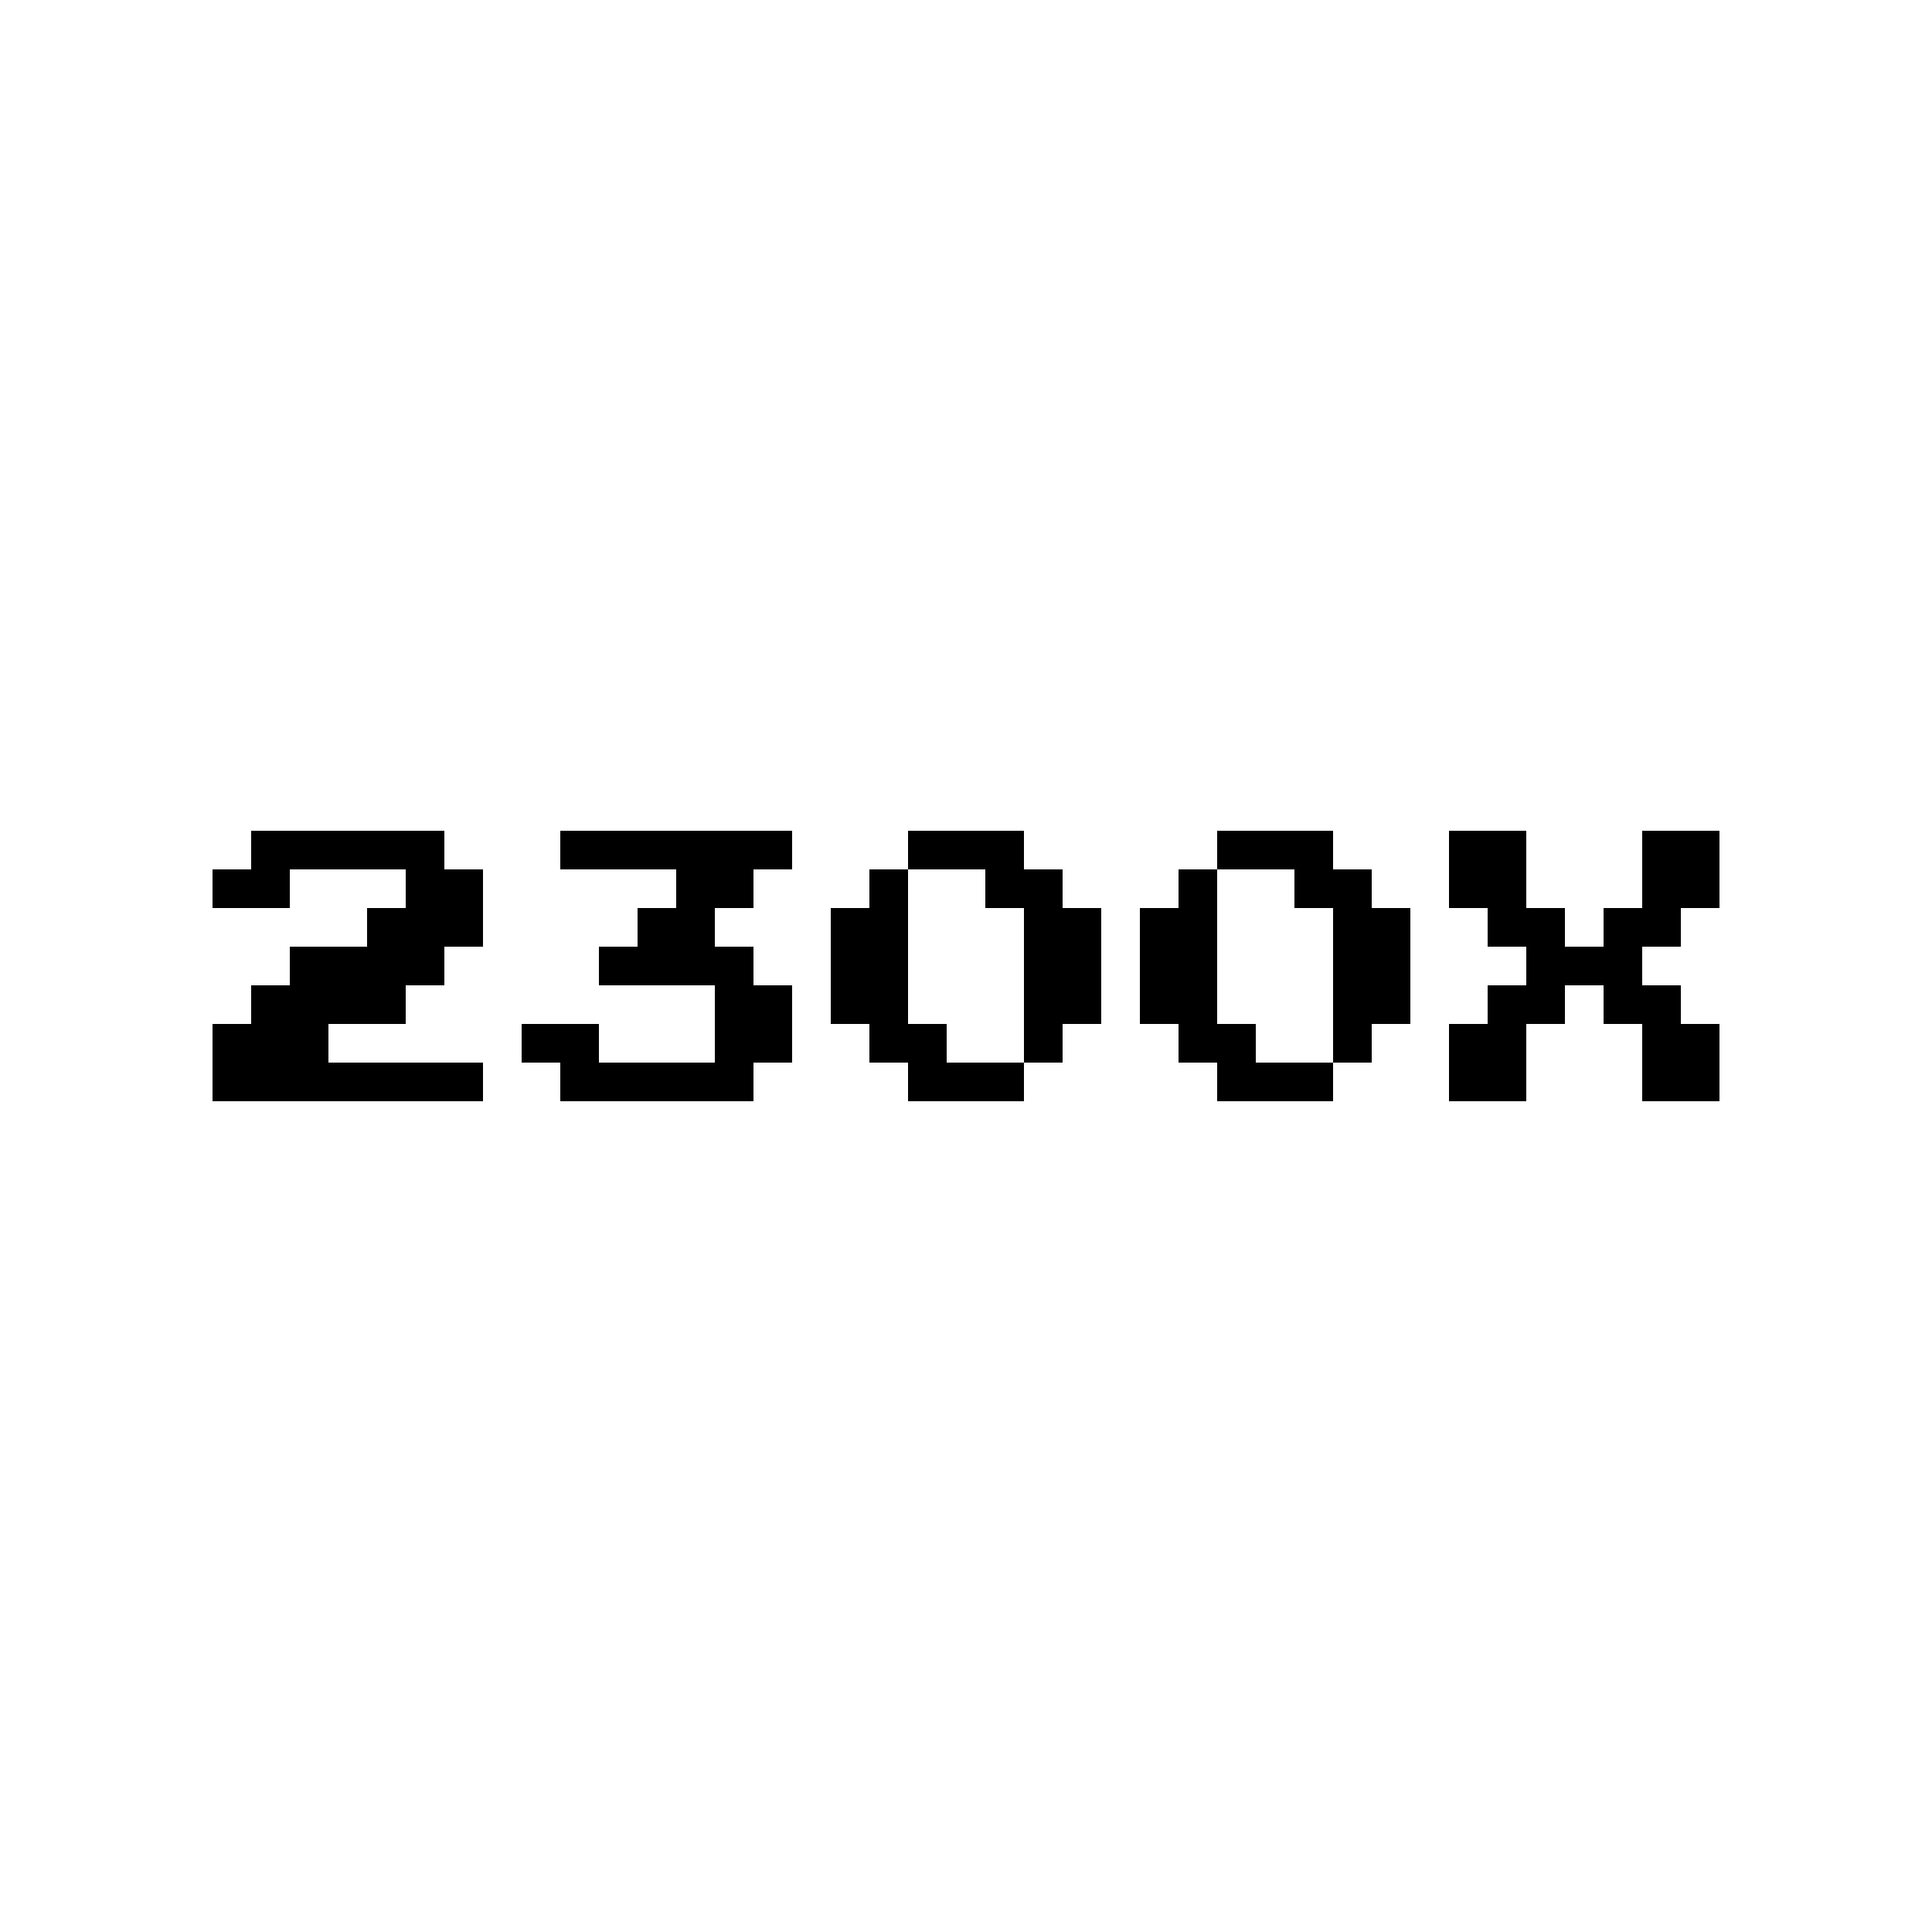 <svg id="Capa_1" data-name="Capa 1" xmlns="http://www.w3.org/2000/svg" width="250" height="250" viewBox="0 0 250 250">
  <rect x="0" y="0" width="250" height="250" fill="#808080" stroke="none"/>
  <rect id="Figment_lido" x="-1.22" y="-1.06" width="252.5" height="252.5" transform="translate(-0.16 250.22) rotate(-90)" fill="#fff"/>
  <g>
    <path d="M27.5,142.5v-10h5v-5h5v-5h10v-5h5v-5h-15v5h-10v-5h5v-5h25v5h5v10h-5v5h-5v5h-10v5h20v5Z"/>
    <path d="M72.5,142.5v-5h-5v-5h10v5h15v-10h-15v-5h5v-5h5v-5h-15v-5h30v5h-5v5h-5v5h5v5h5v10h-5v5Z"/>
    <path d="M117.5,142.5v-5h-5v-5h-5v-15h5v-5h5v-5h15v5h5v5h5v15h-5v5h-5v5Zm5-5h10v-20h-5v-5h-10v20h5Z"/>
    <path d="M157.5,142.5v-5h-5v-5h-5v-15h5v-5h5v-5h15v5h5v5h5v15h-5v5h-5v5Zm5-5h10v-20h-5v-5h-10v20h5Z"/>
    <path d="M187.5,142.5v-10h5v-5h5v-5h-5v-5h-5v-10h10v10h5v5h5v-5h5v-10h10v10h-5v5h-5v5h5v5h5v10h-10v-10h-5v-5h-5v5h-5v10Z"/>
  </g>
</svg>
